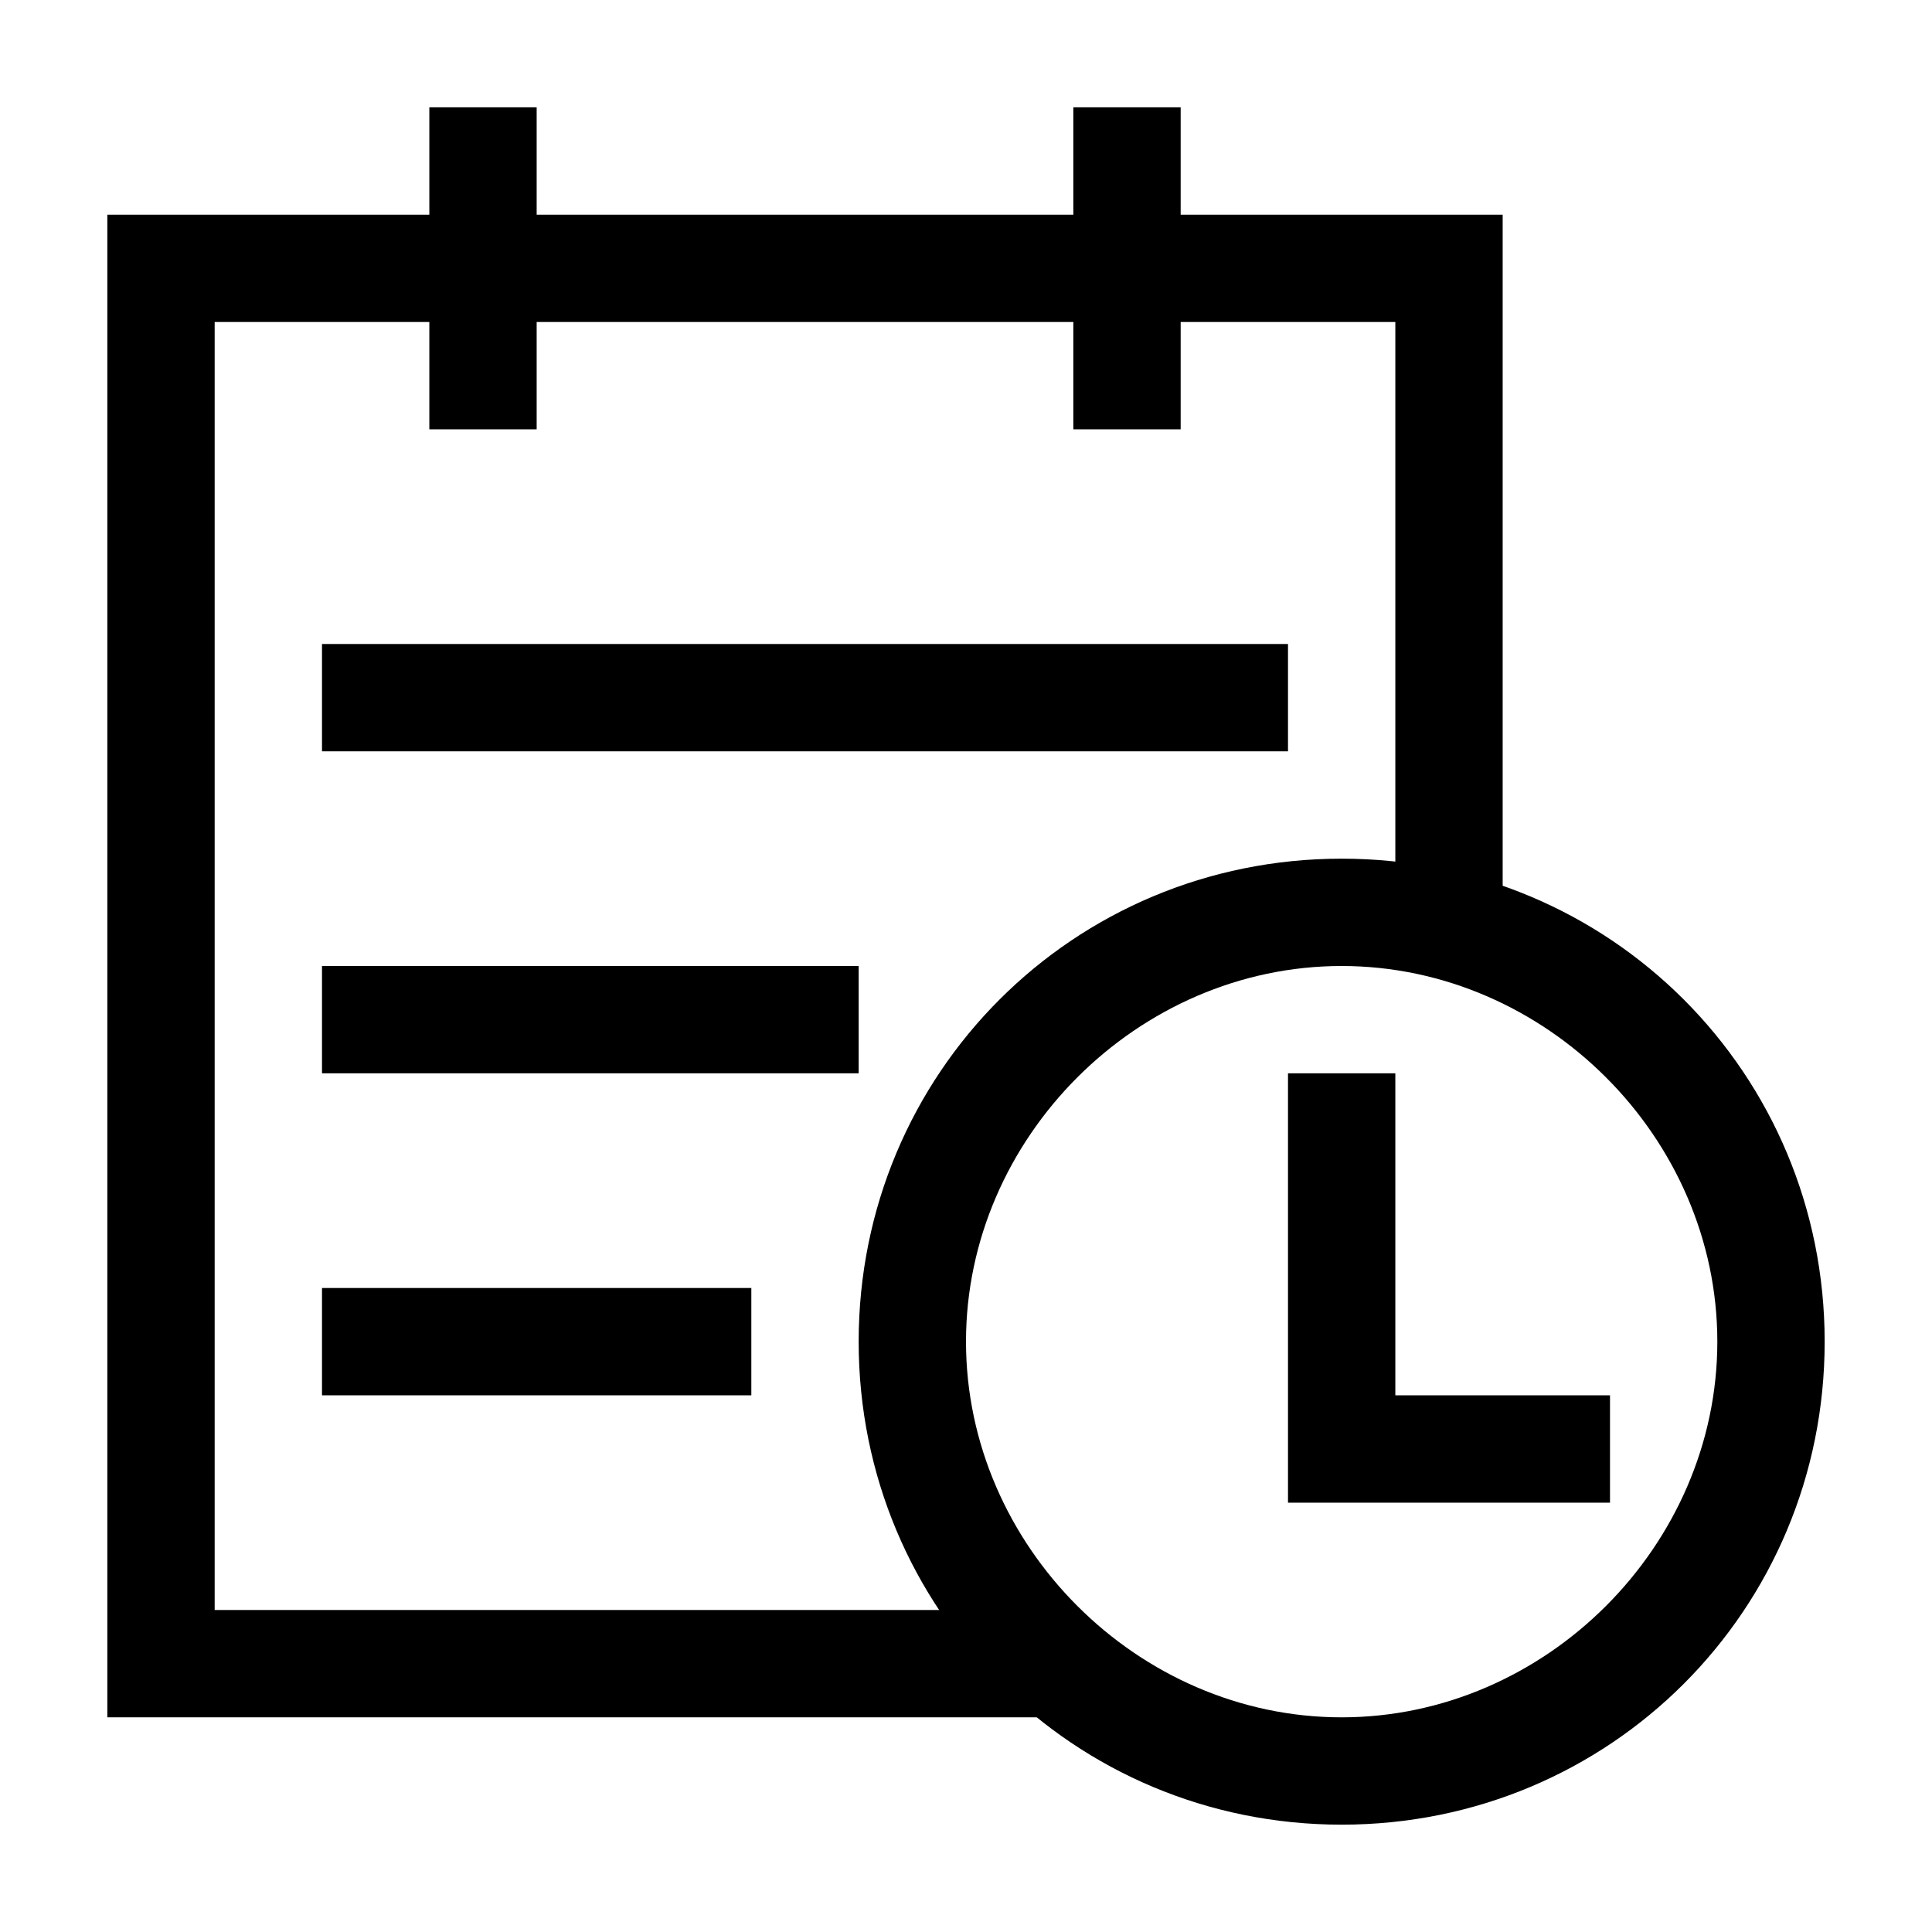 <?xml version="1.0" standalone="no"?><!DOCTYPE svg PUBLIC "-//W3C//DTD SVG 1.1//EN" "http://www.w3.org/Graphics/SVG/1.1/DTD/svg11.dtd"><svg class="icon" width="28px" height="28.00px" viewBox="0 0 1024 1024" version="1.1" xmlns="http://www.w3.org/2000/svg"><path d="M568.889 910.222h-512V113.778h739.555V512h-56.888V170.667H113.778v682.666H512z"  /><path d="M711.111 512c108.089 0 199.111 91.022 199.111 199.111S819.2 910.222 711.112 910.222 512 819.2 512 711.112 603.022 512 711.111 512m0-56.889c-142.222 0-256 113.778-256 256s113.778 256 256 256 256-113.778 256-256-113.778-256-256-256zM227.556 56.89h56.888v170.667h-56.888z m341.333 0h56.889v170.667h-56.89zM170.667 341.333h512v56.89h-512z m0 170.667H455.11v56.889H170.667z m0 170.667h227.555v56.889H170.667z"  /><path d="M853.333 796.444H682.667V568.89h56.889v170.667h113.777z"  /></svg>
